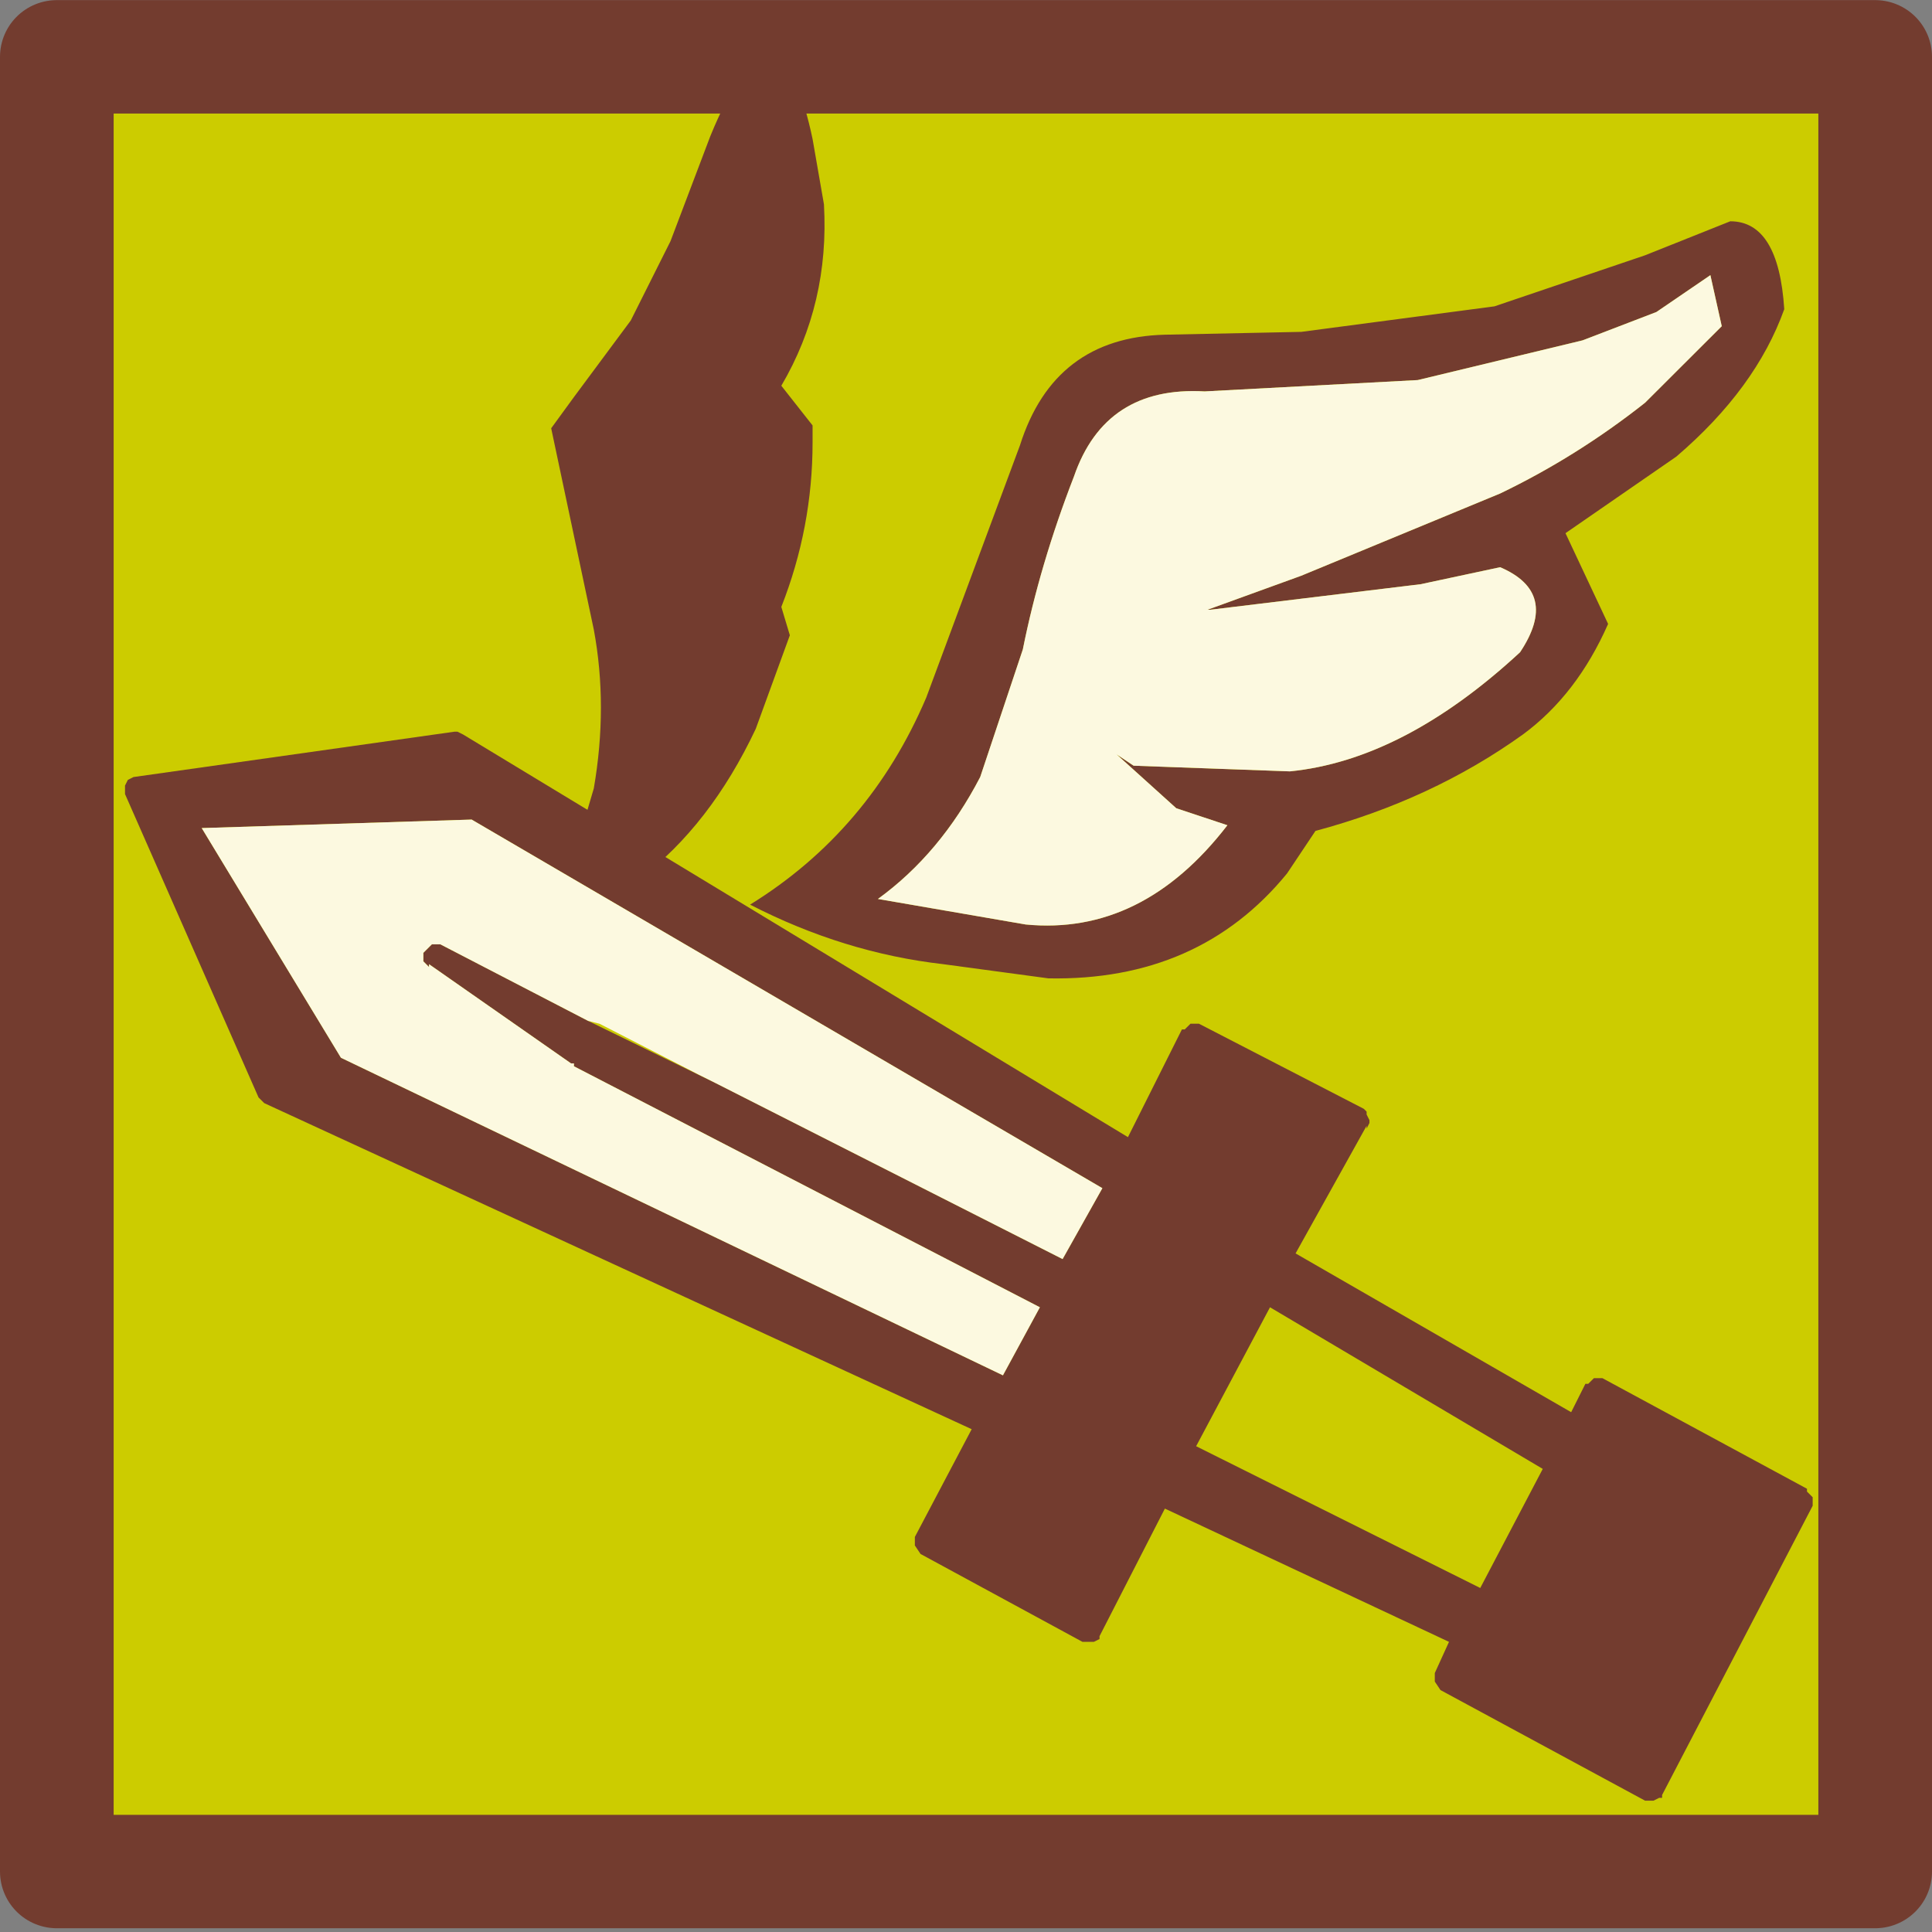<svg xmlns="http://www.w3.org/2000/svg" xmlns:xlink="http://www.w3.org/1999/xlink" width="34" height="34"><rect width="100%" height="100%" fill="#808080" stroke="none"/><g transform="matrix(1.0, 0.0, 0.0, 1.0, 1, 1)"><use width="34" height="34" transform="matrix(1.0, 0.0, 0.0, 0.998, -1.0, -0.998)" xlink:href="#sprite0"/></g><defs><g id="sprite0" transform="matrix(1.0, 0.0, 0.0, 1.0, 1.0, 1.0)"><use width="34" height="34" transform="matrix(1.0, 0.0, 0.0, 1.0, -1.0, -1.0)" xlink:href="#sprite1"/><use width="29.7" height="30.9" transform="matrix(1.0, 0.0, 0.0, 1.0, 1.2, -0.15)" xlink:href="#shape1"/></g><g id="sprite1" transform="matrix(1.0, 0.0, 0.0, 1.0, 1.0, 1.0)"><use width="34" height="34" transform="matrix(1.0, 0.0, 0.0, 1.0, -1.0, -1.0)" xlink:href="#shape0"/></g><g id="shape0"><path fill="#cc0" fill-rule="evenodd" stroke="none" d="M0.0 32.0 L0.0 0.0 32.0 0.0 32.0 32.0 0.0 32.0" transform="matrix(1.0, 0.0, 0.0, 1.0, 1.0, 1.0)"/><path fill="none" stroke="#733c2f" stroke-linecap="round" stroke-linejoin="round" stroke-width="2" d="M0.0 32.0 L0.0 0.0 32.0 0.0 32.0 32.0 0.0 32.0 Z" transform="matrix(1.0, 0.0, 0.0, 1.0, 1.0, 1.0)"/></g><g id="shape1"><path fill="#733c2f" fill-rule="evenodd" stroke="none" d="M12.6 -0.15 Q13.05 0.25 13.3 1.45 L13.5 2.6 Q13.6 4.35 12.75 5.8 L13.3 6.5 13.3 6.8 Q13.3 8.3 12.75 9.7 L12.9 10.2 12.3 11.85 Q11.5 13.55 10.25 14.5 L9.6 14.15 9.2 13.75 9.45 12.9 Q9.7 11.45 9.45 10.1 L8.7 6.55 9.1 6.0 10.1 4.65 10.8 3.25 11.5 1.4 Q12.05 0.05 12.6 -0.15 M29.1 3.85 L28.15 4.5 26.85 5.0 23.95 5.7 20.2 5.9 Q18.45 5.8 17.9 7.4 17.3 8.95 17.0 10.45 L16.25 12.7 Q15.55 14.05 14.45 14.85 L17.05 15.3 Q19.1 15.5 20.6 13.55 L19.7 13.25 18.65 12.3 18.95 12.5 21.7 12.6 Q23.7 12.4 25.75 10.5 26.45 9.45 25.4 9.0 L24.0 9.3 20.3 9.75 20.25 9.75 21.9 9.15 25.4 7.7 Q26.75 7.05 27.95 6.1 L29.3 4.75 29.1 3.85 M30.4 4.45 Q29.9 5.85 28.5 7.05 L26.55 8.4 27.3 10.0 Q26.75 11.25 25.8 11.95 24.2 13.1 22.15 13.65 L21.65 14.4 Q20.1 16.3 17.45 16.25 L15.6 16.0 Q13.85 15.8 12.2 14.95 14.3 13.65 15.3 11.3 L16.95 6.85 Q17.55 4.95 19.5 4.9 L21.9 4.85 25.3 4.4 27.95 3.5 29.45 2.9 Q30.3 2.9 30.4 4.45" transform="matrix(1.0, 0.0, 0.0, 1.0, -1.2, 0.15)"/><path fill="#fcf9e0" fill-rule="evenodd" stroke="none" d="M29.1 3.85 L29.3 4.75 27.95 6.1 Q26.75 7.05 25.4 7.7 L21.9 9.15 20.25 9.75 20.3 9.75 24.0 9.3 25.4 9.0 Q26.45 9.45 25.75 10.5 23.7 12.4 21.7 12.6 L18.95 12.5 18.65 12.3 19.7 13.25 20.6 13.55 Q19.1 15.5 17.05 15.3 L14.45 14.85 Q15.55 14.05 16.25 12.7 L17.0 10.45 Q17.3 8.95 17.9 7.4 18.45 5.8 20.2 5.9 L23.95 5.7 26.85 5.0 28.15 4.5 29.1 3.85" transform="matrix(1.0, 0.0, 0.0, 1.0, -1.2, 0.15)"/><path fill="#733c2f" fill-rule="evenodd" stroke="none" d="M21.8 21.1 L26.65 23.9 26.9 23.4 26.95 23.4 27.05 23.3 27.2 23.3 30.8 25.25 30.8 25.3 30.9 25.4 30.9 25.55 28.25 30.65 28.25 30.7 28.2 30.7 28.1 30.75 27.95 30.75 24.35 28.8 24.25 28.65 24.25 28.55 24.25 28.5 24.5 27.95 19.5 25.6 18.35 27.85 18.35 27.9 18.25 27.95 18.2 27.95 18.05 27.95 15.2 26.4 15.1 26.25 15.1 26.1 16.1 24.2 3.65 18.45 3.55 18.35 1.2 13.0 1.2 12.85 1.25 12.75 1.35 12.7 7.0 11.9 7.05 11.9 7.15 11.95 18.85 19.05 19.8 17.15 19.85 17.15 19.95 17.05 20.1 17.05 23.0 18.55 23.05 18.6 23.05 18.65 23.1 18.75 23.1 18.8 23.05 18.9 23.05 18.85 21.8 21.1 M11.6 18.1 L17.7 21.2 18.4 19.95 7.3 13.45 2.55 13.6 5.0 17.65 16.65 23.25 17.3 22.05 9.1 17.8 9.1 17.75 9.05 17.75 6.55 16.0 6.55 16.05 6.45 15.95 6.45 15.9 6.45 15.8 6.5 15.75 6.6 15.65 6.75 15.65 9.35 17.0 11.6 18.1 M26.15 24.9 L21.35 22.05 20.05 24.5 25.05 27.0 26.15 24.9" transform="matrix(1.0, 0.0, 0.0, 1.0, -1.2, 0.15)"/><path fill="#fcf9e0" fill-rule="evenodd" stroke="none" d="M9.35 17.0 L6.75 15.65 6.6 15.65 6.5 15.75 6.45 15.8 6.45 15.9 6.45 15.95 6.55 16.05 6.55 16.0 9.05 17.75 9.1 17.75 9.1 17.8 17.3 22.05 16.65 23.25 5.0 17.65 2.55 13.6 7.3 13.45 18.4 19.95 17.7 21.2 11.6 18.1 11.3 17.95 9.55 17.05 9.35 17.0" transform="matrix(1.0, 0.0, 0.0, 1.0, -1.2, 0.15)"/></g></defs></svg>